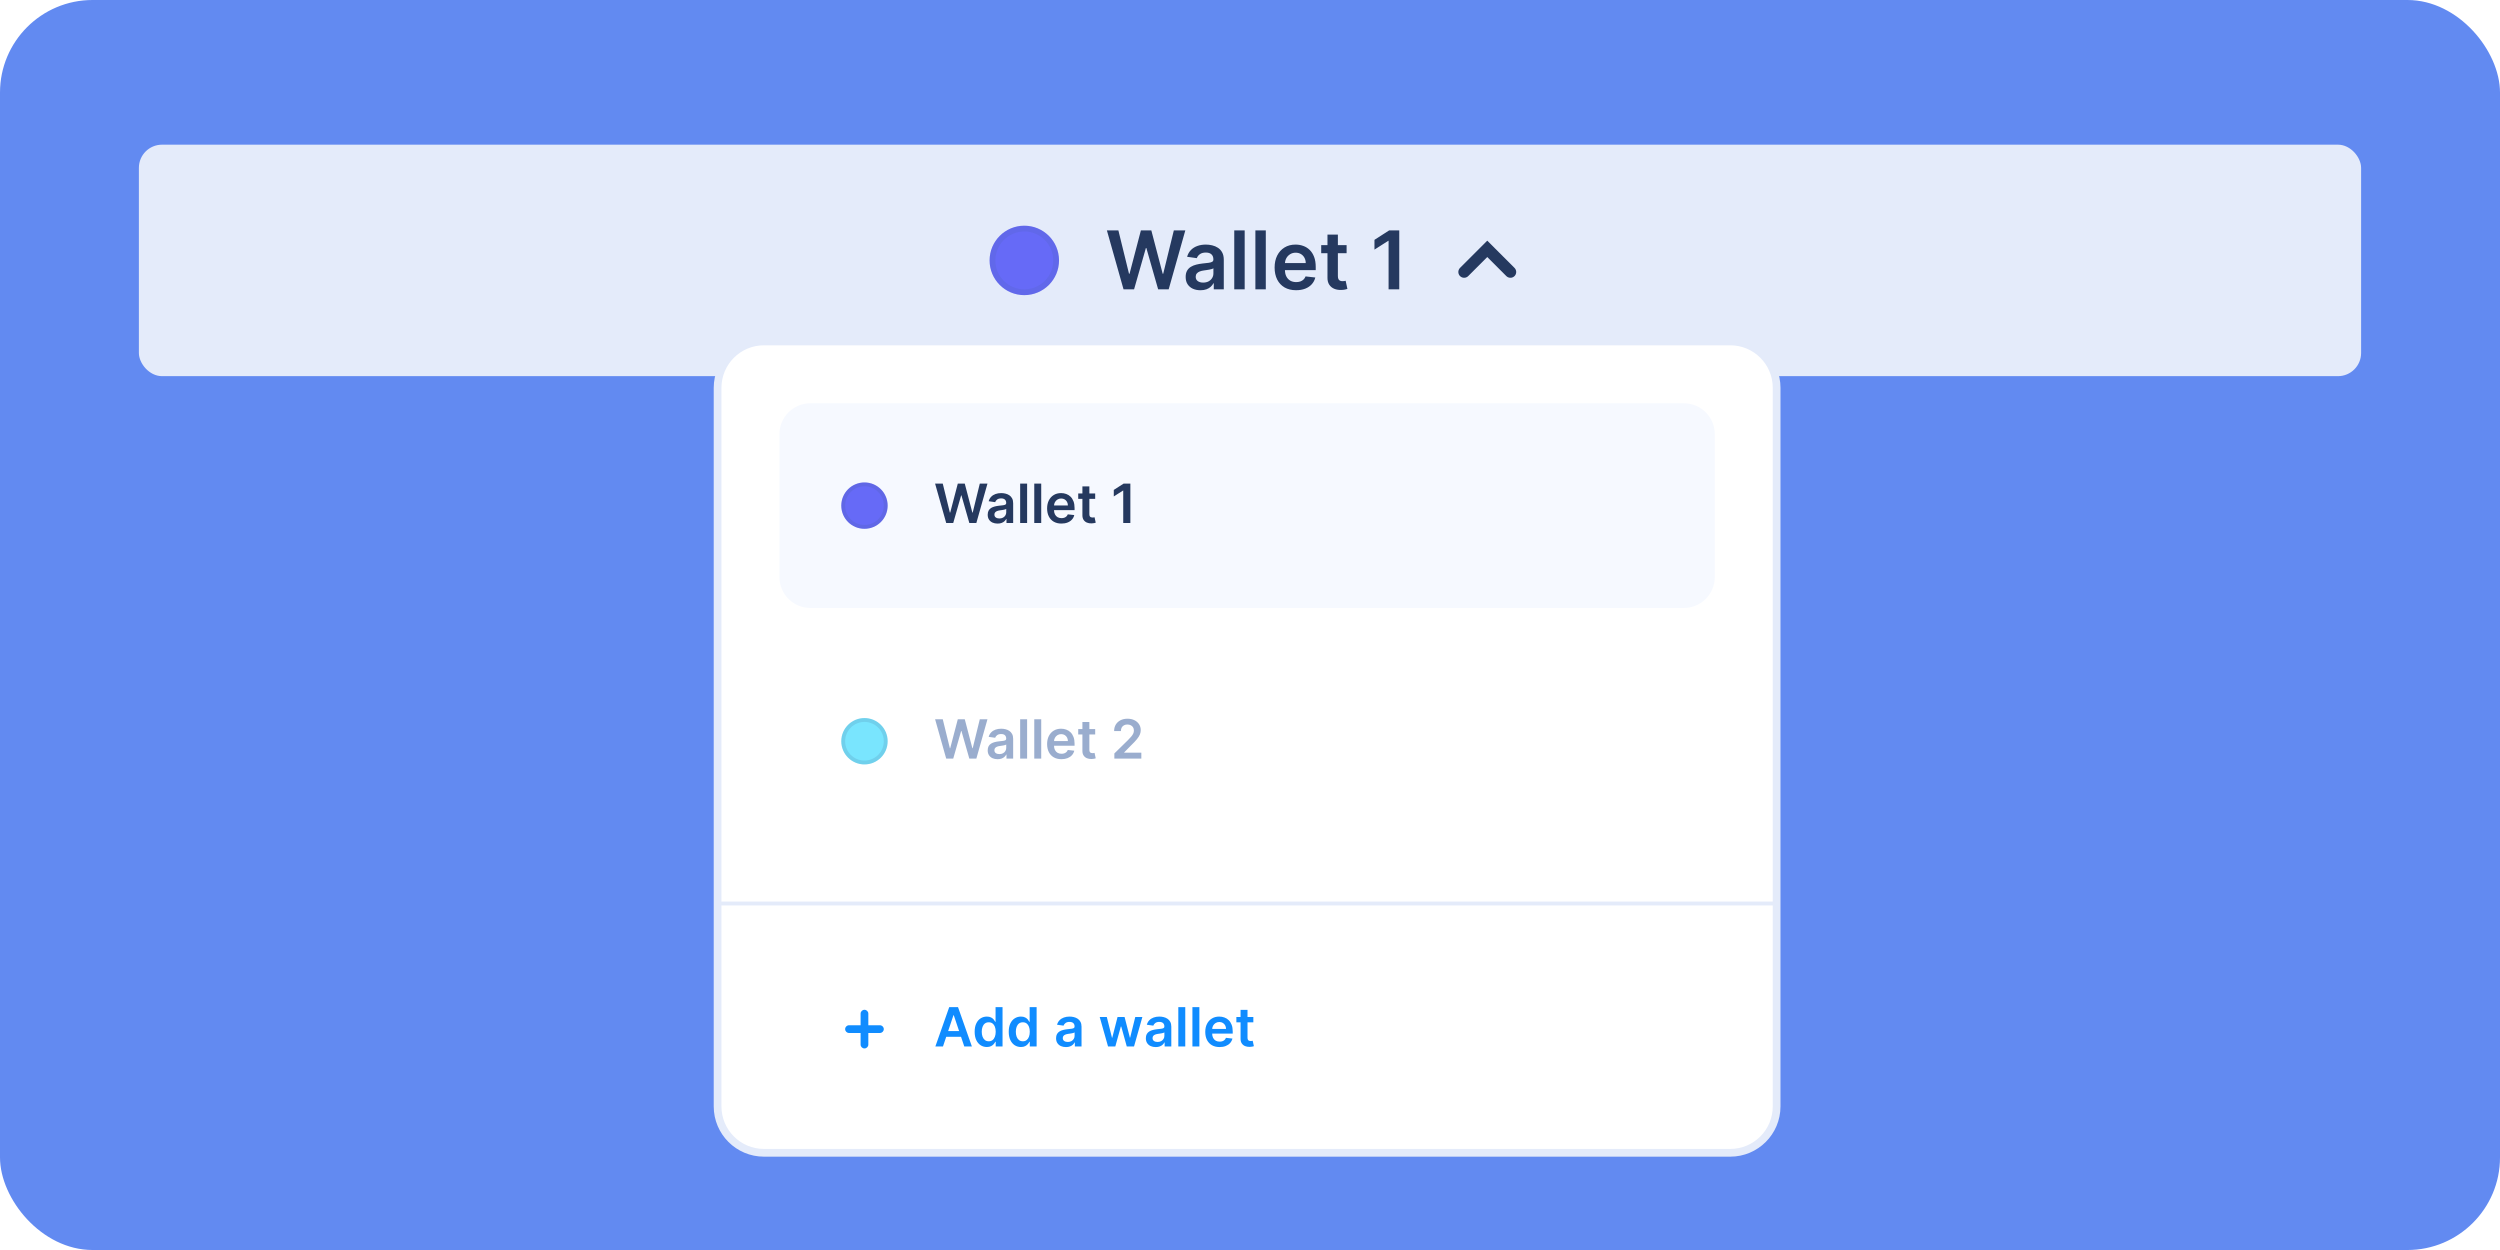 <svg xmlns="http://www.w3.org/2000/svg" width="432" height="216" fill="none" viewBox="0 0 432 216"><rect width="432" height="216" fill="#628AF1" rx="16"/><g filter="url(#filter0_d_492_28109)"><rect width="384" height="40" x="24" y="24" fill="#E4EBFA" rx="4"/><circle cx="177" cy="44" r="6" fill="#666AF7"/><circle cx="177" cy="44" r="5.5" stroke="#405985" stroke-opacity=".12"/><path fill="#25395F" d="M194.147 49L191.273 38.818H193.257L195.092 46.3H195.186L197.145 38.818H198.95L200.913 46.305H201.003L202.837 38.818H204.821L201.947 49H200.128L198.089 41.856H198.01L195.967 49H194.147ZM207.439 49.154C206.955 49.154 206.519 49.068 206.131 48.896C205.747 48.72 205.442 48.461 205.216 48.12C204.994 47.779 204.883 47.358 204.883 46.857C204.883 46.426 204.963 46.07 205.122 45.788C205.281 45.507 205.498 45.281 205.773 45.112C206.048 44.943 206.358 44.816 206.703 44.729C207.051 44.64 207.41 44.575 207.782 44.535C208.229 44.489 208.592 44.448 208.87 44.411C209.149 44.371 209.351 44.312 209.477 44.232C209.606 44.149 209.671 44.022 209.671 43.849V43.82C209.671 43.445 209.56 43.155 209.338 42.95C209.116 42.744 208.796 42.641 208.378 42.641C207.937 42.641 207.588 42.737 207.329 42.93C207.074 43.122 206.902 43.349 206.812 43.611L205.132 43.372C205.264 42.908 205.483 42.52 205.788 42.209C206.093 41.894 206.466 41.659 206.907 41.503C207.347 41.344 207.835 41.264 208.368 41.264C208.736 41.264 209.102 41.307 209.467 41.394C209.832 41.48 210.165 41.622 210.466 41.821C210.768 42.017 211.01 42.283 211.192 42.621C211.378 42.959 211.471 43.382 211.471 43.889V49H209.74V47.951H209.681C209.571 48.163 209.417 48.362 209.218 48.548C209.023 48.73 208.776 48.877 208.478 48.99C208.183 49.099 207.836 49.154 207.439 49.154ZM207.906 47.832C208.267 47.832 208.58 47.76 208.846 47.618C209.111 47.472 209.315 47.28 209.457 47.041C209.603 46.803 209.676 46.542 209.676 46.261V45.361C209.619 45.407 209.523 45.45 209.387 45.49C209.255 45.53 209.106 45.565 208.94 45.594C208.774 45.624 208.61 45.651 208.448 45.674C208.285 45.697 208.145 45.717 208.025 45.734C207.757 45.77 207.516 45.83 207.304 45.913C207.092 45.995 206.925 46.111 206.802 46.261C206.68 46.407 206.618 46.595 206.618 46.827C206.618 47.159 206.739 47.409 206.981 47.578C207.223 47.747 207.531 47.832 207.906 47.832ZM215.08 38.818V49H213.28V38.818H215.08ZM218.73 38.818V49H216.931V38.818H218.73ZM223.962 49.149C223.196 49.149 222.535 48.99 221.978 48.672C221.424 48.35 220.999 47.896 220.7 47.31C220.402 46.72 220.253 46.025 220.253 45.227C220.253 44.441 220.402 43.752 220.7 43.158C221.002 42.562 221.423 42.098 221.963 41.766C222.503 41.432 223.138 41.264 223.867 41.264C224.338 41.264 224.782 41.34 225.2 41.493C225.621 41.642 225.992 41.874 226.313 42.189C226.638 42.504 226.893 42.905 227.079 43.392C227.264 43.876 227.357 44.453 227.357 45.122V45.674H221.098V44.461H225.632C225.629 44.116 225.554 43.81 225.408 43.541C225.263 43.269 225.059 43.056 224.797 42.9C224.538 42.744 224.237 42.666 223.892 42.666C223.524 42.666 223.201 42.756 222.923 42.935C222.644 43.11 222.427 43.342 222.271 43.631C222.119 43.916 222.041 44.229 222.038 44.57V45.629C222.038 46.073 222.119 46.455 222.281 46.773C222.444 47.088 222.671 47.33 222.962 47.499C223.254 47.664 223.595 47.747 223.987 47.747C224.248 47.747 224.485 47.711 224.697 47.638C224.91 47.562 225.094 47.45 225.249 47.305C225.405 47.159 225.523 46.978 225.602 46.763L227.283 46.952C227.177 47.396 226.974 47.784 226.676 48.115C226.381 48.443 226.003 48.698 225.543 48.881C225.082 49.06 224.555 49.149 223.962 49.149ZM232.693 41.364V42.756H228.303V41.364H232.693ZM229.387 39.534H231.187V46.703C231.187 46.945 231.223 47.131 231.296 47.26C231.372 47.386 231.472 47.472 231.594 47.519C231.717 47.565 231.853 47.588 232.002 47.588C232.115 47.588 232.217 47.58 232.31 47.563C232.406 47.547 232.479 47.532 232.529 47.519L232.832 48.925C232.736 48.959 232.599 48.995 232.42 49.035C232.244 49.075 232.028 49.098 231.773 49.104C231.323 49.118 230.916 49.05 230.555 48.901C230.194 48.748 229.907 48.513 229.695 48.195C229.486 47.876 229.384 47.479 229.387 47.001V39.534ZM241.792 38.818V49H239.948V40.613H239.888L237.507 42.134V40.444L240.037 38.818H241.792Z"/><path stroke="#25395F" stroke-linecap="round" stroke-width="2" d="M253 46L257 42L261 46"/></g><g filter="url(#filter1_d_492_28109)"><path fill="#fff" d="M124 63.015C124 58.588 127.588 55 132.015 55H298.985C303.412 55 307 58.588 307 63.015V187.19C307 191.616 303.412 195.204 298.985 195.204H132.015C127.588 195.204 124 191.616 124 187.19V63.015Z"/><path fill="#F6F9FF" d="M134.687 71.029C134.687 68.078 137.079 65.686 140.03 65.686H290.971C293.922 65.686 296.314 68.078 296.314 71.029V95.715C296.314 98.666 293.922 101.058 290.971 101.058H140.03C137.079 101.058 134.687 98.666 134.687 95.715V71.029Z"/><circle cx="149.38" cy="83.372" r="4.007" fill="#666AF7"/><circle cx="149.38" cy="83.372" r="3.673" stroke="#405985" stroke-opacity=".15" stroke-width=".668"/><path fill="#25395F" d="M163.504 86.372L161.585 79.572H162.91L164.135 84.569H164.198L165.506 79.572H166.712L168.023 84.572H168.083L169.308 79.572H170.633L168.714 86.372H167.499L166.137 81.601H166.084L164.719 86.372H163.504ZM172.381 86.475C172.058 86.475 171.767 86.417 171.508 86.302C171.251 86.185 171.048 86.012 170.897 85.784C170.749 85.556 170.675 85.275 170.675 84.941C170.675 84.653 170.728 84.415 170.834 84.227C170.94 84.039 171.085 83.888 171.269 83.775C171.453 83.663 171.66 83.577 171.89 83.52C172.122 83.46 172.363 83.417 172.61 83.39C172.909 83.359 173.152 83.332 173.338 83.307C173.524 83.281 173.659 83.241 173.743 83.188C173.829 83.132 173.872 83.047 173.872 82.932V82.912C173.872 82.662 173.798 82.468 173.65 82.331C173.501 82.194 173.288 82.125 173.009 82.125C172.715 82.125 172.481 82.189 172.308 82.318C172.138 82.446 172.023 82.598 171.963 82.773L170.841 82.613C170.929 82.303 171.075 82.044 171.279 81.836C171.483 81.626 171.732 81.469 172.026 81.365C172.321 81.259 172.646 81.206 173.002 81.206C173.248 81.206 173.493 81.234 173.736 81.292C173.98 81.349 174.202 81.445 174.404 81.577C174.605 81.708 174.767 81.886 174.888 82.112C175.012 82.338 175.074 82.62 175.074 82.959V86.372H173.919V85.671H173.879C173.806 85.813 173.703 85.946 173.57 86.07C173.439 86.192 173.275 86.29 173.075 86.365C172.878 86.439 172.647 86.475 172.381 86.475ZM172.694 85.592C172.935 85.592 173.144 85.544 173.321 85.449C173.498 85.352 173.634 85.223 173.729 85.064C173.827 84.904 173.876 84.731 173.876 84.543V83.942C173.838 83.972 173.774 84.001 173.683 84.028C173.594 84.054 173.495 84.078 173.384 84.098C173.273 84.118 173.164 84.135 173.055 84.151C172.947 84.166 172.853 84.18 172.773 84.191C172.594 84.215 172.433 84.255 172.292 84.31C172.15 84.365 172.038 84.443 171.956 84.543C171.874 84.64 171.834 84.766 171.834 84.921C171.834 85.142 171.914 85.309 172.076 85.422C172.237 85.535 172.443 85.592 172.694 85.592ZM177.485 79.572V86.372H176.283V79.572H177.485ZM179.923 79.572V86.372H178.721V79.572H179.923ZM183.417 86.472C182.906 86.472 182.464 86.365 182.092 86.153C181.722 85.938 181.438 85.635 181.239 85.243C181.039 84.849 180.94 84.385 180.94 83.852C180.94 83.327 181.039 82.867 181.239 82.471C181.44 82.072 181.721 81.762 182.082 81.541C182.443 81.317 182.867 81.206 183.354 81.206C183.668 81.206 183.965 81.256 184.244 81.358C184.525 81.458 184.773 81.613 184.987 81.823C185.204 82.033 185.375 82.301 185.499 82.627C185.623 82.95 185.685 83.335 185.685 83.782V84.151H181.504V83.341H184.533C184.53 83.11 184.481 82.906 184.383 82.726C184.286 82.545 184.15 82.402 183.975 82.298C183.802 82.194 183.601 82.142 183.37 82.142C183.125 82.142 182.909 82.202 182.723 82.321C182.537 82.439 182.392 82.593 182.288 82.786C182.186 82.976 182.134 83.186 182.132 83.414V84.121C182.132 84.417 182.186 84.672 182.295 84.885C182.403 85.095 182.555 85.256 182.749 85.369C182.944 85.48 183.172 85.535 183.433 85.535C183.608 85.535 183.767 85.511 183.908 85.462C184.05 85.411 184.173 85.337 184.277 85.24C184.381 85.142 184.459 85.022 184.513 84.878L185.635 85.004C185.564 85.301 185.429 85.56 185.23 85.781C185.033 86 184.78 86.171 184.473 86.292C184.165 86.412 183.813 86.472 183.417 86.472ZM189.248 81.272V82.202H186.316V81.272H189.248ZM187.04 80.05H188.242V84.838C188.242 85 188.267 85.124 188.315 85.21C188.366 85.294 188.433 85.352 188.515 85.383C188.596 85.414 188.687 85.429 188.787 85.429C188.862 85.429 188.931 85.424 188.993 85.412C189.057 85.401 189.106 85.391 189.139 85.383L189.341 86.322C189.277 86.344 189.185 86.369 189.066 86.395C188.948 86.422 188.805 86.437 188.634 86.442C188.333 86.451 188.062 86.405 187.821 86.306C187.579 86.204 187.388 86.047 187.246 85.834C187.107 85.622 187.038 85.356 187.04 85.037V80.05ZM195.326 79.572V86.372H194.094V80.77H194.054L192.463 81.787V80.658L194.154 79.572H195.326Z"/><circle cx="149.38" cy="124.087" r="4.007" fill="#79E5FE"/><circle cx="149.38" cy="124.087" r="3.673" stroke="#405985" stroke-opacity=".15" stroke-width=".668"/><path fill="#9AADCE" d="M163.504 127.087L161.585 120.287H162.91L164.135 125.284H164.198L165.506 120.287H166.712L168.023 125.288H168.083L169.308 120.287H170.633L168.714 127.087H167.499L166.137 122.316H166.084L164.719 127.087H163.504ZM172.381 127.19C172.058 127.19 171.767 127.133 171.508 127.018C171.251 126.9 171.048 126.728 170.897 126.5C170.749 126.272 170.675 125.991 170.675 125.656C170.675 125.369 170.728 125.131 170.834 124.942C170.94 124.754 171.085 124.604 171.269 124.491C171.453 124.378 171.66 124.293 171.89 124.235C172.122 124.175 172.363 124.132 172.61 124.106C172.909 124.075 173.152 124.047 173.338 124.023C173.524 123.996 173.659 123.956 173.743 123.903C173.829 123.848 173.872 123.763 173.872 123.647V123.628C173.872 123.377 173.798 123.184 173.65 123.046C173.501 122.909 173.288 122.841 173.009 122.841C172.715 122.841 172.481 122.905 172.308 123.033C172.138 123.162 172.023 123.313 171.963 123.488L170.841 123.329C170.929 123.019 171.075 122.76 171.279 122.552C171.483 122.341 171.732 122.184 172.026 122.08C172.321 121.974 172.646 121.921 173.002 121.921C173.248 121.921 173.493 121.95 173.736 122.007C173.98 122.065 174.202 122.16 174.404 122.293C174.605 122.423 174.767 122.601 174.888 122.827C175.012 123.053 175.074 123.335 175.074 123.674V127.087H173.919V126.387H173.879C173.806 126.528 173.703 126.661 173.57 126.785C173.439 126.907 173.275 127.005 173.075 127.081C172.878 127.154 172.647 127.19 172.381 127.19ZM172.694 126.307C172.935 126.307 173.144 126.26 173.321 126.164C173.498 126.067 173.634 125.939 173.729 125.779C173.827 125.62 173.876 125.446 173.876 125.258V124.657C173.838 124.688 173.774 124.717 173.683 124.743C173.594 124.77 173.495 124.793 173.384 124.813C173.273 124.833 173.164 124.851 173.055 124.866C172.947 124.882 172.853 124.895 172.773 124.906C172.594 124.93 172.433 124.97 172.292 125.025C172.15 125.081 172.038 125.158 171.956 125.258C171.874 125.355 171.834 125.481 171.834 125.636C171.834 125.858 171.914 126.025 172.076 126.138C172.237 126.251 172.443 126.307 172.694 126.307ZM177.485 120.287V127.087H176.283V120.287H177.485ZM179.923 120.287V127.087H178.721V120.287H179.923ZM183.417 127.187C182.906 127.187 182.464 127.081 182.092 126.868C181.722 126.654 181.438 126.35 181.239 125.958C181.039 125.564 180.94 125.101 180.94 124.567C180.94 124.043 181.039 123.582 181.239 123.186C181.44 122.787 181.721 122.478 182.082 122.256C182.443 122.033 182.867 121.921 183.354 121.921C183.668 121.921 183.965 121.972 184.244 122.074C184.525 122.173 184.773 122.328 184.987 122.538C185.204 122.749 185.375 123.017 185.499 123.342C185.623 123.665 185.685 124.05 185.685 124.497V124.866H181.504V124.056H184.533C184.53 123.826 184.481 123.621 184.383 123.442C184.286 123.26 184.15 123.117 183.975 123.013C183.802 122.909 183.601 122.857 183.37 122.857C183.125 122.857 182.909 122.917 182.723 123.036C182.537 123.154 182.392 123.309 182.288 123.501C182.186 123.692 182.134 123.901 182.132 124.129V124.836C182.132 125.133 182.186 125.387 182.295 125.6C182.403 125.81 182.555 125.972 182.749 126.085C182.944 126.195 183.172 126.251 183.433 126.251C183.608 126.251 183.767 126.226 183.908 126.178C184.05 126.127 184.173 126.053 184.277 125.955C184.381 125.858 184.459 125.737 184.513 125.593L185.635 125.719C185.564 126.016 185.429 126.275 185.23 126.496C185.033 126.716 184.78 126.886 184.473 127.008C184.165 127.127 183.813 127.187 183.417 127.187ZM189.248 121.987V122.917H186.316V121.987H189.248ZM187.04 120.765H188.242V125.553C188.242 125.715 188.267 125.839 188.315 125.925C188.366 126.009 188.433 126.067 188.515 126.098C188.596 126.129 188.687 126.144 188.787 126.144C188.862 126.144 188.931 126.139 188.993 126.128C189.057 126.117 189.106 126.107 189.139 126.098L189.341 127.038C189.277 127.06 189.185 127.084 189.066 127.111C188.948 127.137 188.805 127.153 188.634 127.157C188.333 127.166 188.062 127.121 187.821 127.021C187.579 126.919 187.388 126.762 187.246 126.549C187.107 126.337 187.038 126.071 187.04 125.753V120.765ZM192.56 127.087V126.198L194.921 123.883C195.146 123.655 195.334 123.453 195.485 123.276C195.636 123.098 195.748 122.927 195.824 122.761C195.899 122.595 195.937 122.418 195.937 122.23C195.937 122.015 195.888 121.831 195.791 121.678C195.693 121.523 195.559 121.404 195.389 121.32C195.218 121.236 195.025 121.194 194.808 121.194C194.584 121.194 194.388 121.24 194.22 121.333C194.052 121.424 193.921 121.553 193.828 121.722C193.737 121.89 193.692 122.09 193.692 122.323H192.52C192.52 121.891 192.618 121.516 192.815 121.197C193.012 120.878 193.284 120.631 193.629 120.456C193.976 120.282 194.375 120.194 194.824 120.194C195.28 120.194 195.681 120.279 196.026 120.45C196.372 120.62 196.639 120.854 196.83 121.15C197.022 121.447 197.119 121.786 197.119 122.167C197.119 122.421 197.07 122.671 196.973 122.917C196.875 123.163 196.704 123.435 196.458 123.734C196.214 124.033 195.872 124.395 195.432 124.82L194.26 126.012V126.058H197.222V127.087H192.56Z"/><line x1="124" x2="307" y1="152.126" y2="152.126" stroke="#E4EBFA" stroke-width=".668"/><path fill="#108CFF" fill-rule="evenodd" d="M150.047 171.16C150.047 170.791 149.748 170.492 149.379 170.492C149.011 170.492 148.712 170.791 148.712 171.16V173.164H146.708C146.339 173.164 146.04 173.463 146.04 173.832C146.04 174.2 146.339 174.499 146.708 174.499H148.712V176.503C148.712 176.872 149.011 177.171 149.379 177.171C149.748 177.171 150.047 176.872 150.047 176.503V174.499H152.051C152.42 174.499 152.719 174.2 152.719 173.832C152.719 173.463 152.42 173.164 152.051 173.164H150.047V171.16Z" clip-rule="evenodd"/><path fill="#108CFF" d="M162.945 176.832H161.63L164.025 170.032H165.545L167.943 176.832H166.628L164.811 171.426H164.758L162.945 176.832ZM162.989 174.166H166.575V175.155H162.989V174.166ZM170.523 176.922C170.122 176.922 169.763 176.819 169.447 176.613C169.13 176.407 168.88 176.108 168.696 175.716C168.513 175.325 168.421 174.849 168.421 174.289C168.421 173.722 168.514 173.244 168.7 172.854C168.888 172.462 169.141 172.167 169.46 171.968C169.779 171.766 170.134 171.665 170.526 171.665C170.825 171.665 171.07 171.716 171.263 171.818C171.456 171.918 171.608 172.038 171.721 172.18C171.834 172.32 171.922 172.451 171.984 172.575H172.033V170.032H173.239V176.832H172.057V176.028H171.984C171.922 176.152 171.832 176.284 171.715 176.424C171.597 176.561 171.442 176.678 171.25 176.776C171.057 176.873 170.815 176.922 170.523 176.922ZM170.858 175.936C171.113 175.936 171.329 175.867 171.509 175.73C171.688 175.59 171.824 175.396 171.917 175.149C172.01 174.901 172.057 174.612 172.057 174.282C172.057 173.952 172.01 173.665 171.917 173.422C171.826 173.178 171.691 172.989 171.512 172.854C171.335 172.719 171.117 172.652 170.858 172.652C170.59 172.652 170.367 172.721 170.187 172.861C170.008 173 169.873 173.193 169.782 173.439C169.691 173.684 169.646 173.965 169.646 174.282C169.646 174.601 169.691 174.885 169.782 175.135C169.875 175.383 170.011 175.579 170.191 175.723C170.372 175.865 170.595 175.936 170.858 175.936ZM176.412 176.922C176.012 176.922 175.653 176.819 175.336 176.613C175.02 176.407 174.77 176.108 174.586 175.716C174.402 175.325 174.31 174.849 174.31 174.289C174.31 173.722 174.403 173.244 174.589 172.854C174.777 172.462 175.031 172.167 175.35 171.968C175.668 171.766 176.024 171.665 176.416 171.665C176.714 171.665 176.96 171.716 177.153 171.818C177.345 171.918 177.498 172.038 177.611 172.18C177.724 172.32 177.811 172.451 177.873 172.575H177.923V170.032H179.128V176.832H177.946V176.028H177.873C177.811 176.152 177.722 176.284 177.604 176.424C177.487 176.561 177.332 176.678 177.139 176.776C176.947 176.873 176.704 176.922 176.412 176.922ZM176.748 175.936C177.002 175.936 177.219 175.867 177.398 175.73C177.578 175.59 177.714 175.396 177.807 175.149C177.9 174.901 177.946 174.612 177.946 174.282C177.946 173.952 177.9 173.665 177.807 173.422C177.716 173.178 177.581 172.989 177.402 172.854C177.225 172.719 177.007 172.652 176.748 172.652C176.48 172.652 176.256 172.721 176.077 172.861C175.898 173 175.763 173.193 175.672 173.439C175.581 173.684 175.536 173.965 175.536 174.282C175.536 174.601 175.581 174.885 175.672 175.135C175.765 175.383 175.901 175.579 176.08 175.723C176.262 175.865 176.484 175.936 176.748 175.936ZM184.196 176.935C183.873 176.935 183.582 176.877 183.323 176.762C183.066 176.645 182.862 176.472 182.712 176.244C182.564 176.016 182.489 175.735 182.489 175.401C182.489 175.113 182.543 174.875 182.649 174.687C182.755 174.499 182.9 174.348 183.084 174.235C183.268 174.123 183.475 174.037 183.705 173.98C183.937 173.92 184.177 173.877 184.425 173.85C184.724 173.819 184.967 173.792 185.152 173.767C185.338 173.741 185.473 173.701 185.558 173.648C185.644 173.592 185.687 173.507 185.687 173.392V173.372C185.687 173.122 185.613 172.928 185.465 172.791C185.316 172.654 185.103 172.585 184.824 172.585C184.529 172.585 184.296 172.649 184.123 172.778C183.953 172.906 183.838 173.058 183.778 173.233L182.656 173.073C182.744 172.763 182.89 172.504 183.094 172.296C183.297 172.086 183.547 171.929 183.841 171.825C184.135 171.719 184.461 171.665 184.817 171.665C185.063 171.665 185.307 171.694 185.551 171.752C185.794 171.809 186.017 171.904 186.218 172.037C186.42 172.168 186.581 172.346 186.703 172.572C186.827 172.798 186.889 173.08 186.889 173.419V176.832H185.734V176.131H185.694C185.621 176.273 185.518 176.406 185.385 176.53C185.254 176.652 185.089 176.75 184.89 176.825C184.693 176.898 184.462 176.935 184.196 176.935ZM184.508 176.052C184.75 176.052 184.959 176.004 185.136 175.909C185.313 175.812 185.449 175.683 185.544 175.524C185.642 175.364 185.69 175.191 185.69 175.002V174.401C185.653 174.432 185.589 174.461 185.498 174.488C185.409 174.514 185.31 174.538 185.199 174.558C185.088 174.577 184.979 174.595 184.87 174.611C184.762 174.626 184.668 174.639 184.588 174.651C184.409 174.675 184.248 174.715 184.107 174.77C183.965 174.825 183.853 174.903 183.771 175.002C183.689 175.1 183.648 175.226 183.648 175.381C183.648 175.602 183.729 175.769 183.891 175.882C184.052 175.995 184.258 176.052 184.508 176.052ZM191.47 176.832L190.029 171.732H191.254L192.15 175.318H192.197L193.113 171.732H194.325L195.242 175.298H195.291L196.175 171.732H197.403L195.959 176.832H194.707L193.751 173.385H193.681L192.725 176.832H191.47ZM199.71 176.935C199.387 176.935 199.096 176.877 198.837 176.762C198.58 176.645 198.376 176.472 198.226 176.244C198.078 176.016 198.003 175.735 198.003 175.401C198.003 175.113 198.057 174.875 198.163 174.687C198.269 174.499 198.414 174.348 198.598 174.235C198.782 174.123 198.988 174.037 199.219 173.98C199.451 173.92 199.691 173.877 199.939 173.85C200.238 173.819 200.48 173.792 200.666 173.767C200.852 173.741 200.987 173.701 201.072 173.648C201.158 173.592 201.201 173.507 201.201 173.392V173.372C201.201 173.122 201.127 172.928 200.979 172.791C200.83 172.654 200.617 172.585 200.338 172.585C200.043 172.585 199.81 172.649 199.637 172.778C199.467 172.906 199.352 173.058 199.292 173.233L198.169 173.073C198.258 172.763 198.404 172.504 198.608 172.296C198.811 172.086 199.06 171.929 199.355 171.825C199.649 171.719 199.975 171.665 200.331 171.665C200.577 171.665 200.821 171.694 201.065 171.752C201.308 171.809 201.531 171.904 201.732 172.037C201.934 172.168 202.095 172.346 202.217 172.572C202.341 172.798 202.403 173.08 202.403 173.419V176.832H201.248V176.131H201.208C201.135 176.273 201.032 176.406 200.899 176.53C200.768 176.652 200.603 176.75 200.404 176.825C200.207 176.898 199.976 176.935 199.71 176.935ZM200.022 176.052C200.264 176.052 200.473 176.004 200.65 175.909C200.827 175.812 200.963 175.683 201.058 175.524C201.156 175.364 201.204 175.191 201.204 175.002V174.401C201.167 174.432 201.103 174.461 201.012 174.488C200.923 174.514 200.824 174.538 200.713 174.558C200.602 174.577 200.493 174.595 200.384 174.611C200.276 174.626 200.182 174.639 200.102 174.651C199.923 174.675 199.762 174.715 199.62 174.77C199.479 174.825 199.367 174.903 199.285 175.002C199.203 175.1 199.162 175.226 199.162 175.381C199.162 175.602 199.243 175.769 199.405 175.882C199.566 175.995 199.772 176.052 200.022 176.052ZM204.814 170.032V176.832H203.612V170.032H204.814ZM207.252 170.032V176.832H206.05V170.032H207.252ZM210.746 176.932C210.234 176.932 209.793 176.825 209.421 176.613C209.051 176.398 208.767 176.095 208.567 175.703C208.368 175.309 208.269 174.845 208.269 174.312C208.269 173.787 208.368 173.327 208.567 172.931C208.769 172.532 209.05 172.222 209.411 172.001C209.772 171.777 210.196 171.665 210.683 171.665C210.997 171.665 211.294 171.716 211.572 171.818C211.854 171.918 212.101 172.073 212.316 172.283C212.533 172.493 212.704 172.761 212.828 173.087C212.952 173.41 213.013 173.795 213.013 174.242V174.611H208.833V173.8H211.861C211.859 173.57 211.809 173.365 211.712 173.186C211.614 173.005 211.478 172.862 211.303 172.758C211.131 172.654 210.929 172.602 210.699 172.602C210.453 172.602 210.238 172.662 210.052 172.781C209.866 172.898 209.721 173.053 209.617 173.246C209.515 173.436 209.463 173.646 209.461 173.874V174.581C209.461 174.877 209.515 175.132 209.623 175.344C209.732 175.555 209.883 175.716 210.078 175.829C210.273 175.94 210.501 175.995 210.762 175.995C210.937 175.995 211.095 175.971 211.237 175.922C211.379 175.871 211.502 175.797 211.606 175.7C211.71 175.602 211.788 175.482 211.841 175.338L212.964 175.464C212.893 175.761 212.758 176.02 212.559 176.241C212.362 176.46 212.109 176.631 211.802 176.752C211.494 176.872 211.142 176.932 210.746 176.932ZM216.577 171.732V172.662H213.645V171.732H216.577ZM214.369 170.51H215.571V175.298C215.571 175.46 215.595 175.584 215.644 175.67C215.695 175.754 215.761 175.812 215.843 175.843C215.925 175.874 216.016 175.889 216.116 175.889C216.191 175.889 216.259 175.883 216.321 175.872C216.386 175.861 216.434 175.851 216.468 175.843L216.67 176.782C216.606 176.804 216.514 176.829 216.395 176.855C216.277 176.882 216.133 176.897 215.963 176.902C215.662 176.911 215.391 176.865 215.149 176.766C214.908 176.664 214.717 176.507 214.575 176.294C214.435 176.082 214.367 175.816 214.369 175.497V170.51Z"/><path fill="#E4EBFA" d="M132.015 55.668H298.985V54.332H132.015V55.668ZM306.332 63.015V187.19H307.668V63.015H306.332ZM298.985 194.536H132.015V195.872H298.985V194.536ZM124.668 187.19V63.015H123.332V187.19H124.668ZM132.015 194.536C127.957 194.536 124.668 191.247 124.668 187.19H123.332C123.332 191.985 127.219 195.872 132.015 195.872V194.536ZM306.332 187.19C306.332 191.247 303.043 194.536 298.985 194.536V195.872C303.781 195.872 307.668 191.985 307.668 187.19H306.332ZM298.985 55.668C303.043 55.668 306.332 58.957 306.332 63.015H307.668C307.668 58.219 303.781 54.332 298.985 54.332V55.668ZM132.015 54.332C127.219 54.332 123.332 58.219 123.332 63.015H124.668C124.668 58.957 127.957 55.668 132.015 55.668V54.332Z"/></g><defs><filter id="filter0_d_492_28109" width="388" height="44" x="22" y="23" color-interpolation-filters="sRGB" filterUnits="userSpaceOnUse"><feFlood flood-opacity="0" result="BackgroundImageFix"/><feColorMatrix in="SourceAlpha" result="hardAlpha" type="matrix" values="0 0 0 0 0 0 0 0 0 0 0 0 0 0 0 0 0 0 127 0"/><feOffset dy="1"/><feGaussianBlur stdDeviation="1"/><feColorMatrix type="matrix" values="0 0 0 0 0 0 0 0 0 0.096 0 0 0 0 0.257 0 0 0 0.08 0"/><feBlend in2="BackgroundImageFix" mode="normal" result="effect1_dropShadow_492_28109"/><feBlend in="SourceGraphic" in2="effect1_dropShadow_492_28109" mode="normal" result="shape"/></filter><filter id="filter1_d_492_28109" width="207" height="164.205" x="112" y="47" color-interpolation-filters="sRGB" filterUnits="userSpaceOnUse"><feFlood flood-opacity="0" result="BackgroundImageFix"/><feColorMatrix in="SourceAlpha" result="hardAlpha" type="matrix" values="0 0 0 0 0 0 0 0 0 0 0 0 0 0 0 0 0 0 127 0"/><feOffset dy="4"/><feGaussianBlur stdDeviation="6"/><feColorMatrix type="matrix" values="0 0 0 0 0 0 0 0 0 0.096 0 0 0 0 0.257 0 0 0 0.08 0"/><feBlend in2="BackgroundImageFix" mode="normal" result="effect1_dropShadow_492_28109"/><feBlend in="SourceGraphic" in2="effect1_dropShadow_492_28109" mode="normal" result="shape"/></filter></defs></svg>